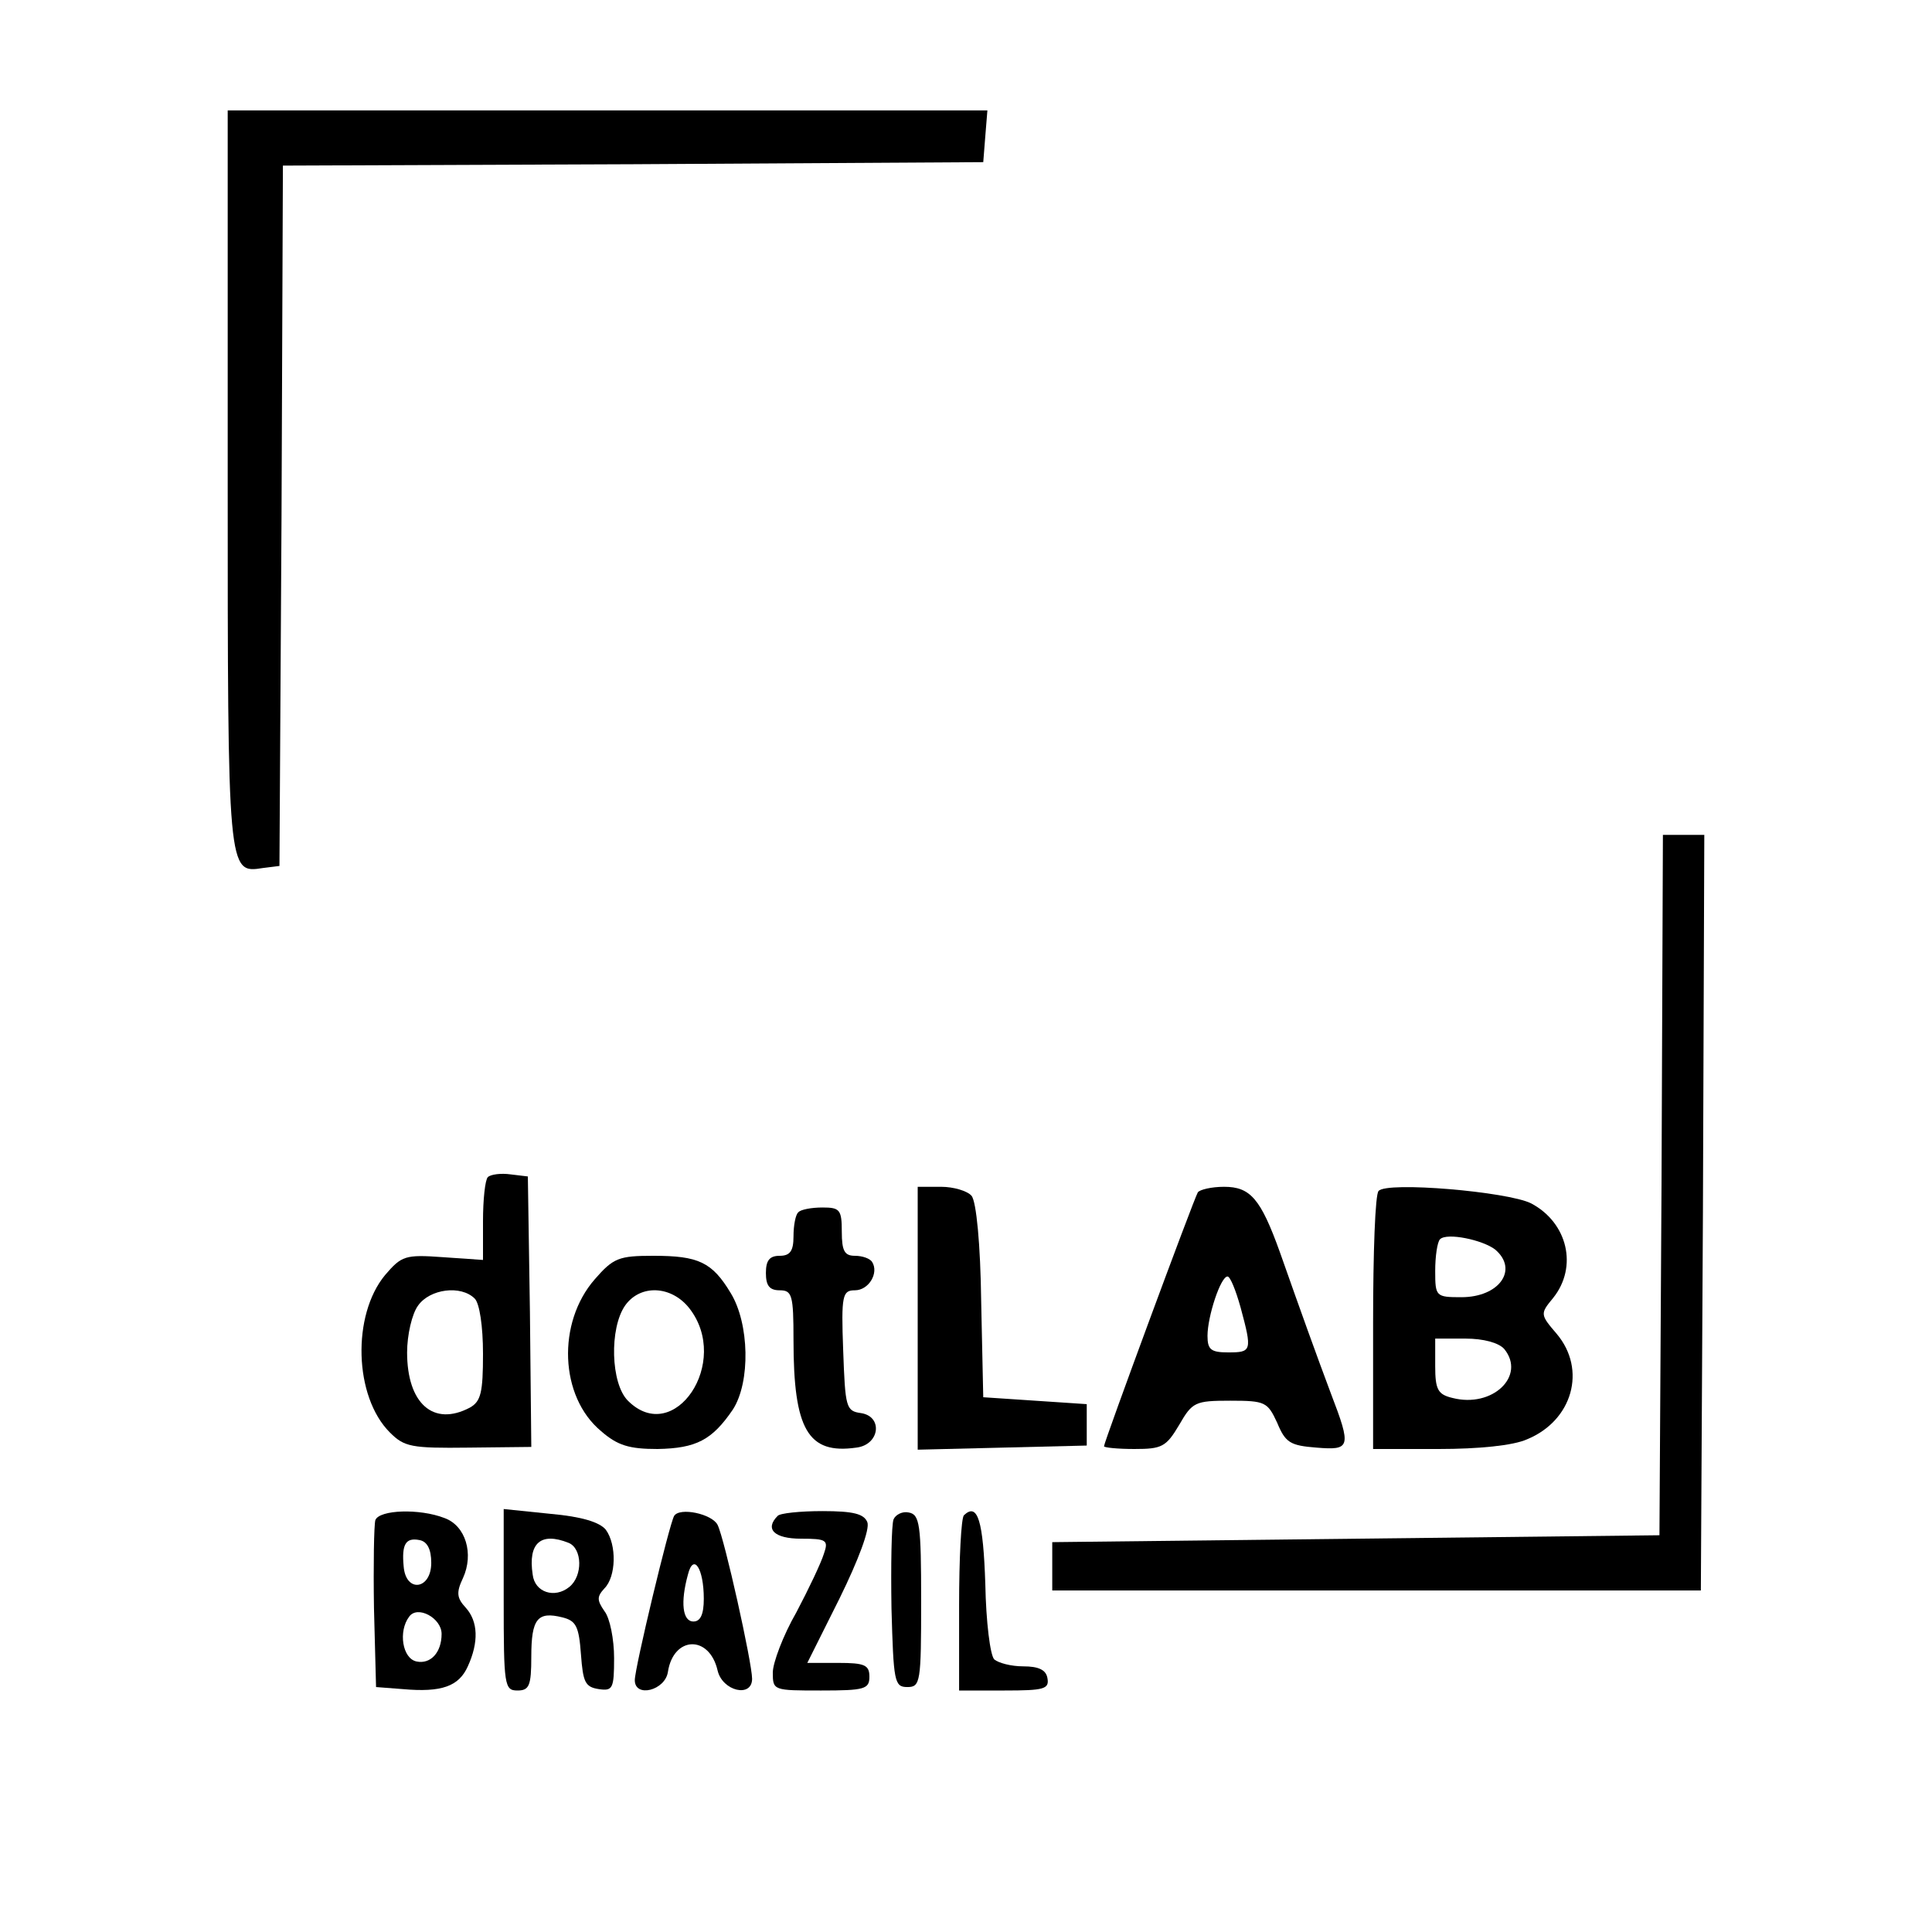 <?xml version="1.0" standalone="no"?>
<!DOCTYPE svg PUBLIC "-//W3C//DTD SVG 20010904//EN"
 "http://www.w3.org/TR/2001/REC-SVG-20010904/DTD/svg10.dtd">
<svg version="1.0" xmlns="http://www.w3.org/2000/svg"
 width="280pt" height="280pt" viewBox="0 0 280 280"
 preserveAspectRatio="xMidYMid meet">

<g transform="translate(0,280) scale(0.1,-0.1)"
fill="#000000" stroke="none">
<path d="M330 2107 c0 -574 0 -573 51 -565 l24 3 3 507 2 508 508 2 507 3 3
38 3 37 -550 0 -551 0 0 -533z"/>
<path d="M2408 1083 l-3 -508 -440 -5 -440 -5 0 -35 0 -35 470 0 470 0 3 548
2 547 -30 0 -30 0 -2 -507z"/>
<path d="M707 1094 c-4 -4 -7 -33 -7 -64 l0 -56 -58 4 c-55 4 -60 2 -84 -26
-48 -58 -45 -176 7 -228 21 -21 31 -23 114 -22 l91 1 -2 196 -3 196 -25 3
c-14 2 -29 0 -33 -4z m-19 -176 c7 -7 12 -40 12 -80 0 -56 -3 -69 -19 -78 -53
-28 -91 6 -91 80 0 25 7 56 16 68 17 24 62 30 82 10z"/>
<path d="M1330 890 l0 -191 123 3 122 3 0 30 0 30 -75 5 -75 5 -3 139 c-1 82
-7 145 -14 153 -6 7 -26 13 -44 13 l-34 0 0 -190z"/>
<path d="M1736 1072 c-6 -10 -136 -362 -136 -368 0 -2 20 -4 44 -4 40 0 46 3
65 35 19 33 23 35 74 35 51 0 54 -2 68 -32 12 -29 19 -33 57 -36 49 -4 51 0
21 78 -21 56 -43 117 -74 205 -28 78 -43 95 -81 95 -18 0 -35 -4 -38 -8z m62
-167 c17 -63 16 -65 -18 -65 -25 0 -30 4 -30 24 0 28 19 86 29 86 4 0 12 -20
19 -45z"/>
<path d="M1998 1074 c-5 -4 -8 -90 -8 -191 l0 -183 95 0 c58 0 108 5 128 14
66 27 87 101 43 153 -24 28 -24 29 -5 52 36 45 21 109 -32 137 -34 17 -209 32
-221 18z m169 -85 c34 -29 6 -69 -49 -69 -37 0 -38 1 -38 38 0 21 3 42 7 46
10 10 62 -1 80 -15z m13 -144 c32 -39 -17 -86 -75 -71 -21 5 -25 12 -25 46 l0
40 44 0 c26 0 48 -6 56 -15z"/>
<path d="M1157 1043 c-4 -3 -7 -19 -7 -35 0 -21 -5 -28 -20 -28 -15 0 -20 -7
-20 -25 0 -18 5 -25 20 -25 18 0 20 -7 20 -72 0 -130 21 -166 91 -156 34 4 39
45 7 50 -22 3 -23 8 -26 91 -3 80 -1 87 17 87 20 0 35 25 25 41 -3 5 -14 9
-25 9 -15 0 -19 7 -19 35 0 32 -3 35 -28 35 -16 0 -32 -3 -35 -7z"/>
<path d="M862 946 c-55 -63 -51 -170 9 -220 24 -21 41 -26 82 -26 56 1 79 13
109 57 26 40 24 125 -3 169 -27 45 -47 54 -112 54 -50 0 -58 -3 -85 -34z m137
-42 c61 -78 -22 -201 -89 -134 -25 25 -27 105 -4 138 22 31 67 29 93 -4z"/>
<path d="M544 597 c-2 -7 -3 -65 -2 -128 l3 -114 39 -3 c56 -5 81 4 94 33 16
35 15 65 -3 85 -13 14 -14 22 -4 43 16 35 4 76 -27 87 -36 14 -94 12 -100 -3z
m81 -62 c0 -39 -37 -44 -40 -5 -3 32 3 42 23 38 11 -2 17 -13 17 -33z m15
-103 c0 -27 -16 -44 -36 -40 -21 4 -27 44 -11 65 12 17 47 -2 47 -25z"/>
<path d="M730 481 c0 -124 1 -131 20 -131 17 0 20 7 20 49 0 55 9 66 45 57 20
-5 24 -13 27 -54 3 -40 6 -47 26 -50 20 -3 22 1 22 45 0 27 -6 58 -14 68 -11
16 -11 21 0 33 17 17 18 63 2 85 -9 11 -35 19 -80 23 l-68 7 0 -132z m94 83
c20 -8 21 -48 1 -64 -21 -17 -50 -8 -53 18 -7 46 12 62 52 46z"/>
<path d="M977 603 c-7 -12 -57 -220 -57 -238 0 -26 44 -15 48 12 8 52 60 54
72 2 7 -30 50 -40 50 -12 0 23 -40 203 -50 223 -8 16 -55 26 -63 13z m43 -120
c0 -23 -5 -33 -15 -33 -16 0 -19 28 -8 68 8 32 23 9 23 -35z"/>
<path d="M1127 603 c-19 -19 -5 -33 34 -33 37 0 40 -2 33 -22 -4 -13 -22 -51
-40 -85 -19 -33 -34 -73 -34 -87 0 -26 1 -26 70 -26 63 0 70 2 70 20 0 17 -7
20 -45 20 l-45 0 47 94 c27 55 44 100 40 110 -5 12 -20 16 -65 16 -32 0 -62
-3 -65 -7z"/>
<path d="M1295 598 c-3 -8 -4 -66 -3 -129 3 -106 4 -114 23 -114 19 0 20 7 20
125 0 111 -2 125 -18 128 -9 2 -19 -3 -22 -10z"/>
<path d="M1397 604 c-4 -4 -7 -63 -7 -131 l0 -123 66 0 c57 0 65 2 62 18 -2
12 -13 17 -35 17 -18 0 -36 5 -42 10 -6 6 -12 55 -13 109 -3 92 -11 119 -31
100z"/>
</g>
</svg>
